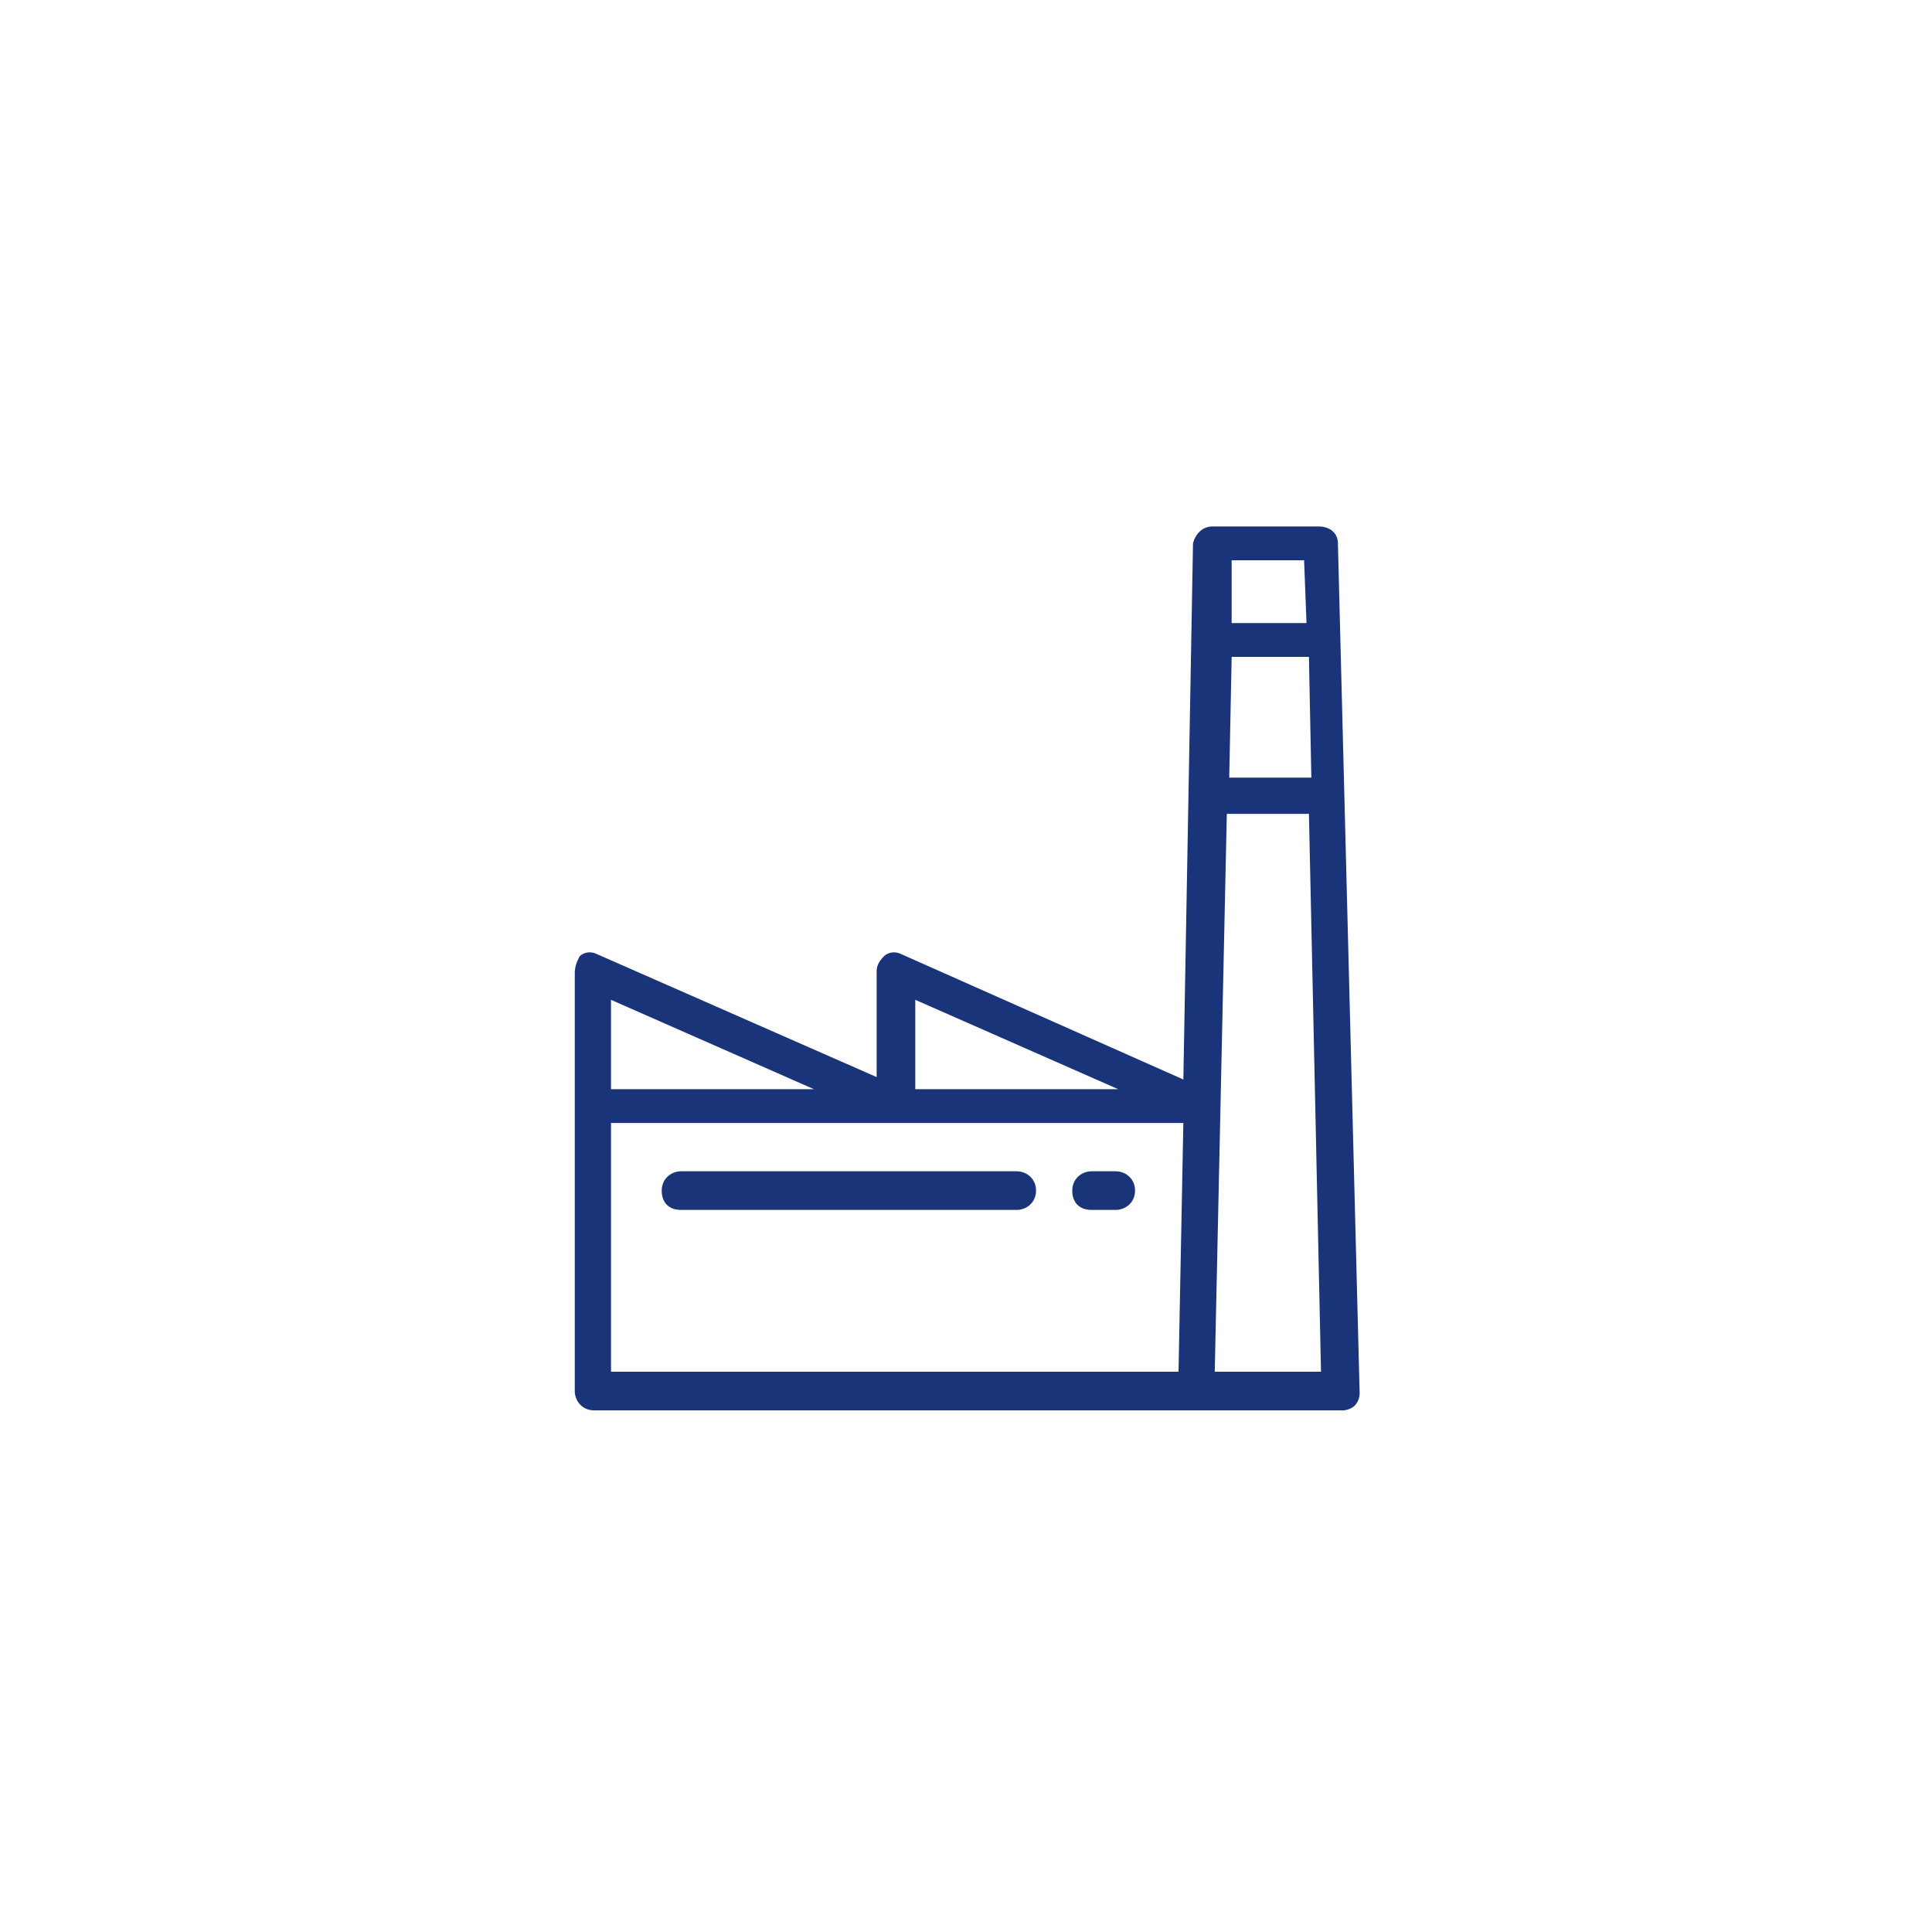 <?xml version="1.0" encoding="utf-8"?>
<!-- Generator: Adobe Illustrator 25.0.0, SVG Export Plug-In . SVG Version: 6.00 Build 0)  -->
<svg version="1.1" id="Layer_1" xmlns="http://www.w3.org/2000/svg" xmlns:xlink="http://www.w3.org/1999/xlink" x="0px" y="0px"
	 viewBox="0 0 80 80" style="enable-background:new 0 0 80 80;" xml:space="preserve">
<style type="text/css">
	.st0{fill:#FFFFFF;}
	.st1{fill:#193478;}
</style>
<rect x="-0.3" y="-0.5" class="st0" width="80.3" height="80.5"/>
<g>
	<g>
		<g>
			<path class="st1" d="M46.2,48.5h-1c-0.4,0-0.8,0.3-0.8,0.8s0.3,0.8,0.8,0.8h1c0.4,0,0.8-0.3,0.8-0.8S46.6,48.5,46.2,48.5z"/>
		</g>
	</g>
	<g>
		<g>
			<path class="st1" d="M42.1,48.5H28.2c-0.4,0-0.8,0.3-0.8,0.8s0.3,0.8,0.8,0.8h13.9c0.4,0,0.8-0.3,0.8-0.8S42.5,48.5,42.1,48.5z"
				/>
		</g>
	</g>
	<g>
		<g>
			<path class="st1" d="M55.4,22.5c0-0.4-0.3-0.7-0.8-0.7h-4.4c-0.4,0-0.7,0.3-0.8,0.7L49,44.7l-11.7-5.2c-0.2-0.1-0.5-0.1-0.7,0.1
				c-0.2,0.2-0.3,0.4-0.3,0.6v4.4l-11.6-5.1c-0.2-0.1-0.5-0.1-0.7,0.1c-0.1,0.2-0.2,0.4-0.2,0.7v17.3c0,0.4,0.3,0.8,0.8,0.8h31
				c0.2,0,0.4-0.1,0.5-0.2s0.2-0.3,0.2-0.5L55.4,22.5z M37.9,41.4l8.4,3.7h-8.4V41.4z M25.3,41.4l8.4,3.7h-8.4V41.4z M48.8,56.8
				H25.3V46.5h11.9H49L48.8,56.8z M51,23.2h3l0.1,2.6H51L51,23.2z M51,27.2h3.2l0.1,5h-3.4L51,27.2z M50.3,56.8l0.5-23.1h3.4
				l0.5,23.1H50.3z"/>
		</g>
	</g>
</g>
</svg>
